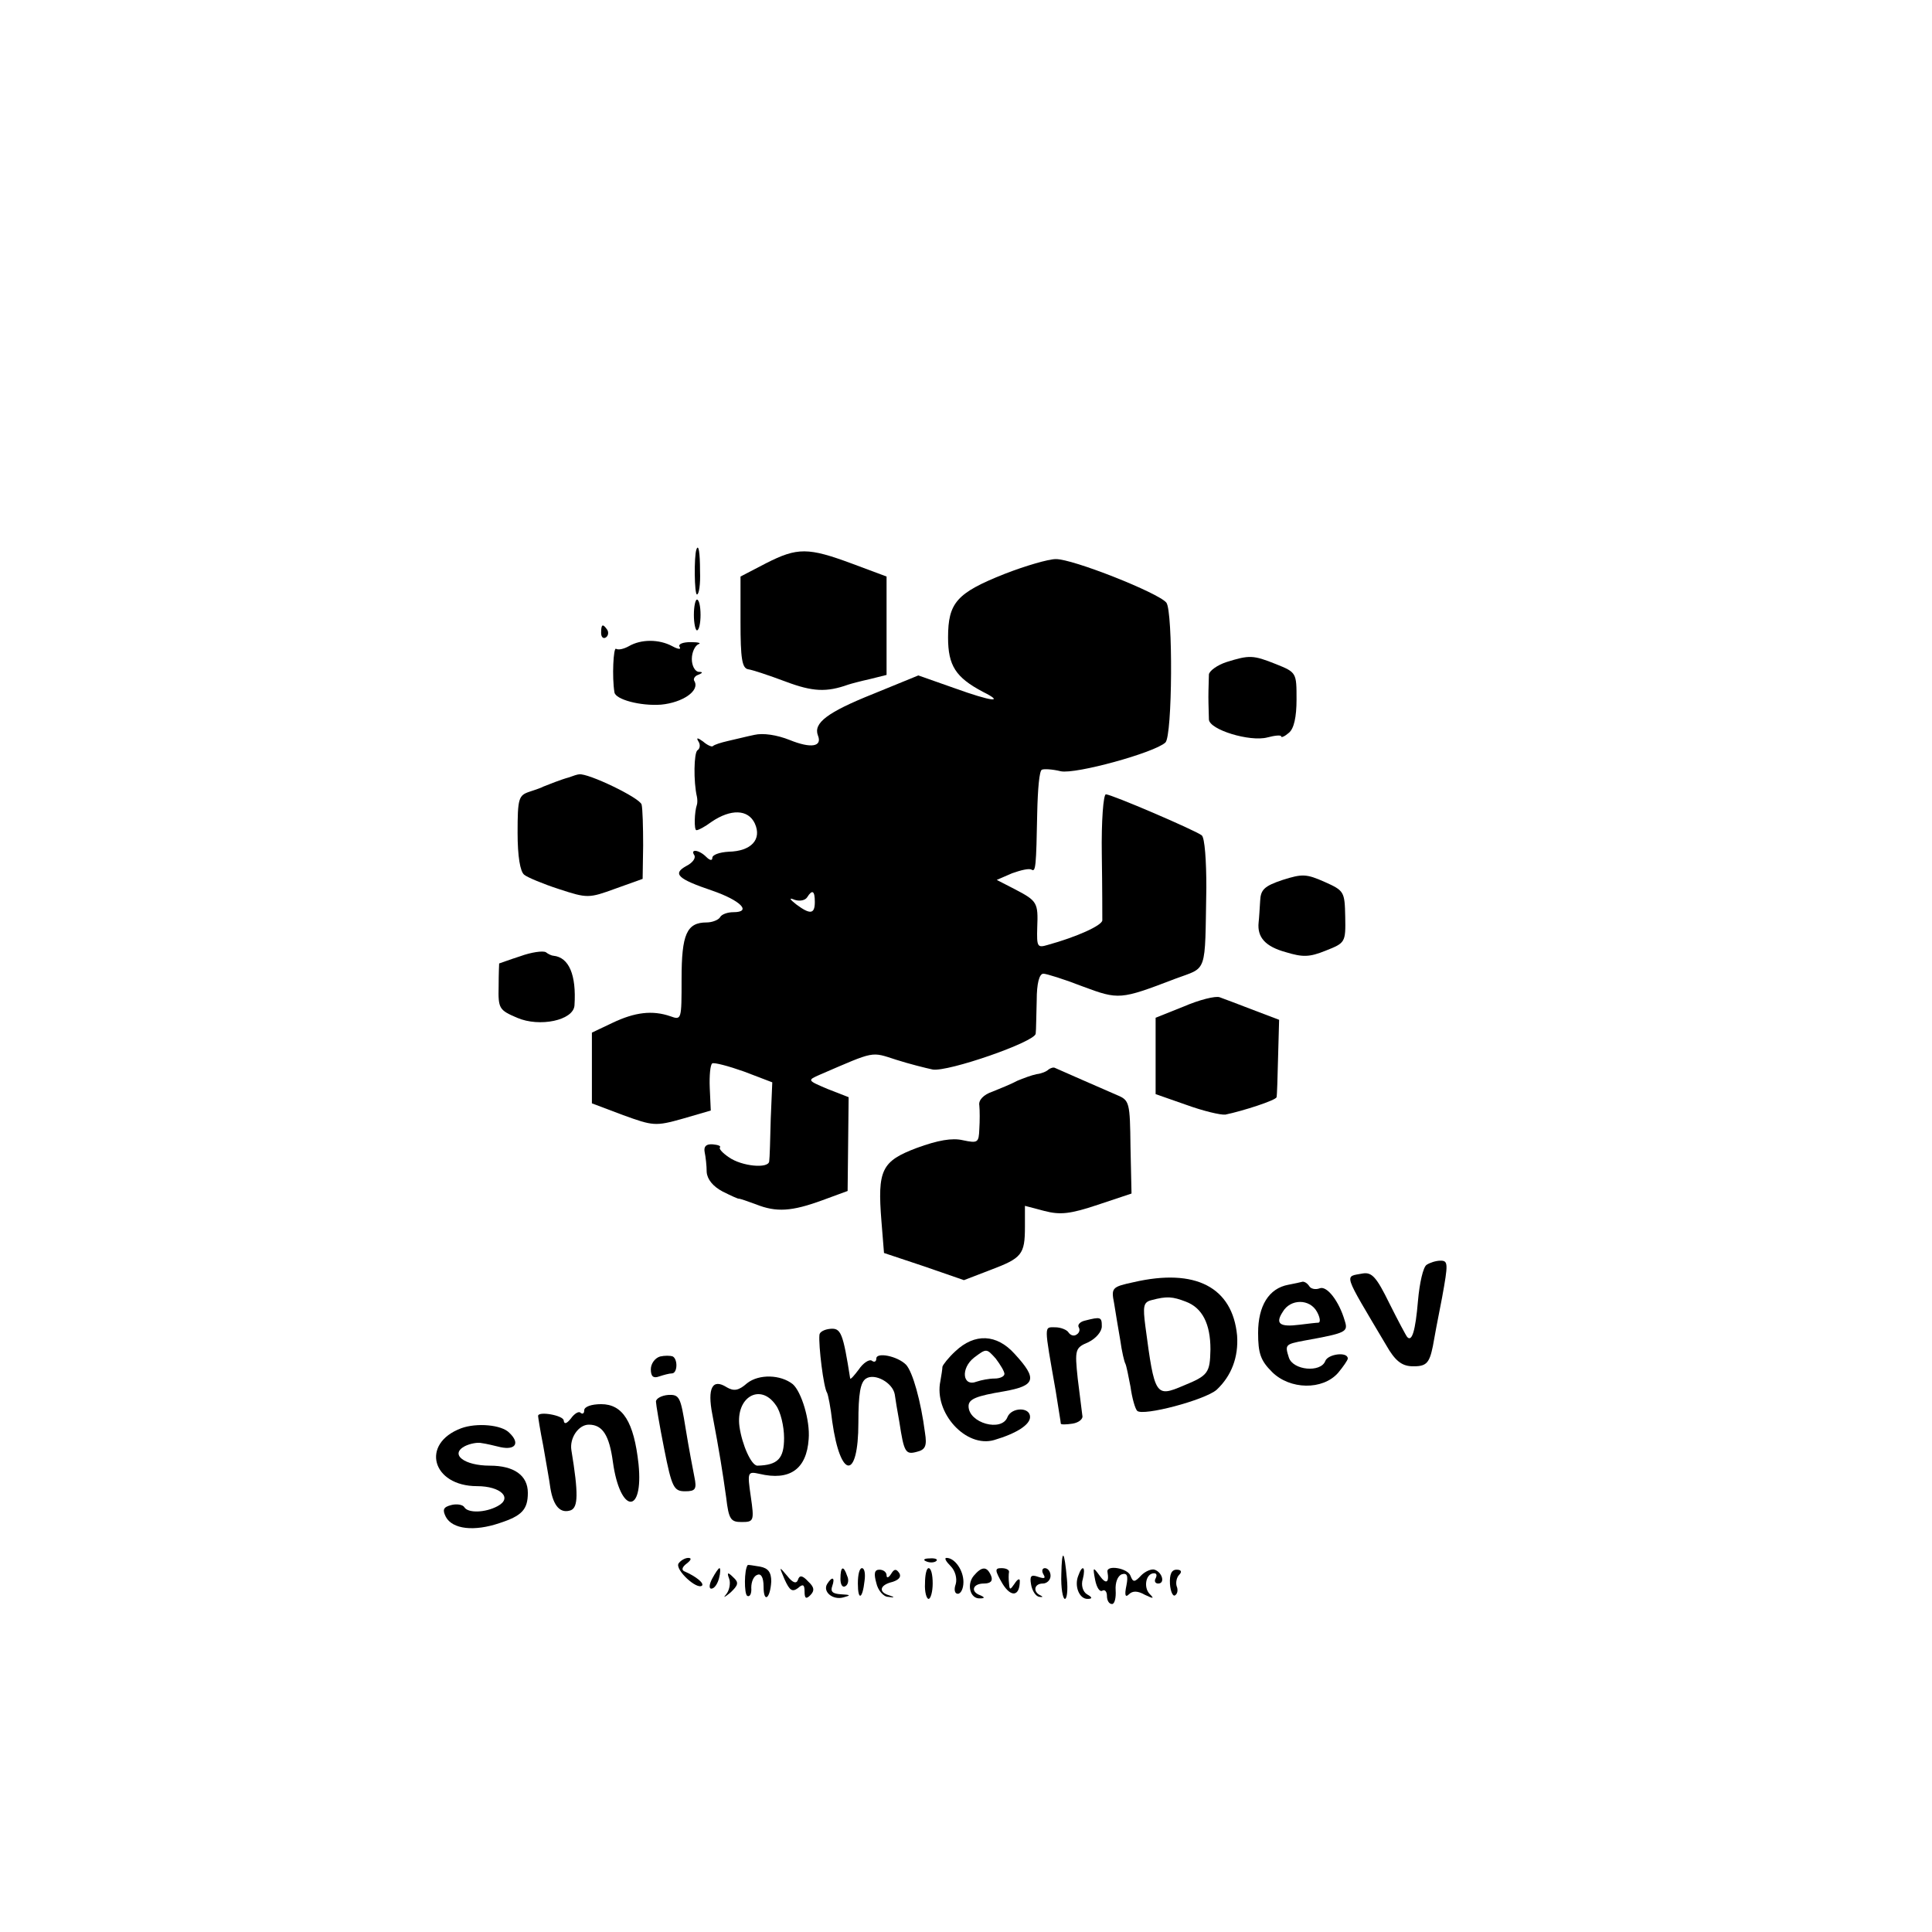 <?xml version="1.0" standalone="no"?>
<!DOCTYPE svg PUBLIC "-//W3C//DTD SVG 20010904//EN"
 "http://www.w3.org/TR/2001/REC-SVG-20010904/DTD/svg10.dtd">
<svg version="1.0" xmlns="http://www.w3.org/2000/svg"
 width="377pt" height="377pt" viewBox="0 0 377 377"
 preserveAspectRatio="xMidYMid meet">
<g transform="translate(0,377) scale(0.1,-0.1)"
fill="#000000" stroke="none">
<path d="M1359 2698 c-5 -14 -4 -88 1 -88 4 0 7 20 6 45 0 38 -3 54 -7 43z"/>
<path d="M1495 2671 l-50 -26 0 -89 c0 -71 3 -90 15 -92 8 -1 41 -12 73 -24
53 -20 80 -21 122 -6 6 2 25 7 43 11 l32 8 0 96 0 96 -67 25 c-86 32 -107 32
-168 1z"/>
<path d="M1960 2650 c-93 -37 -110 -56 -110 -124 0 -55 15 -78 68 -106 44 -22
17 -19 -55 7 l-71 25 -88 -36 c-90 -36 -117 -57 -108 -81 9 -22 -13 -26 -55
-9 -25 10 -52 14 -69 10 -15 -3 -38 -9 -52 -12 -13 -3 -26 -7 -29 -10 -2 -2
-11 2 -19 9 -11 8 -14 8 -9 0 4 -6 3 -14 -2 -17 -7 -5 -8 -61 -1 -91 1 -5 1
-12 0 -15 -5 -14 -6 -50 -1 -50 4 0 17 7 29 16 38 26 72 25 85 -3 14 -31 -7
-54 -51 -55 -18 -1 -32 -6 -32 -12 0 -6 -5 -5 -12 2 -14 14 -32 16 -23 3 3 -6
-4 -15 -16 -21 -27 -15 -17 -25 51 -48 55 -19 78 -42 41 -42 -11 0 -23 -4 -26
-10 -3 -5 -15 -10 -26 -10 -39 0 -49 -23 -49 -110 0 -80 0 -81 -22 -73 -35 12
-69 8 -113 -13 l-40 -19 0 -69 0 -69 61 -23 c58 -21 63 -22 116 -7 l55 16 -2
44 c-1 24 1 46 5 48 4 2 31 -5 62 -16 l55 -21 -3 -71 c-1 -40 -2 -77 -3 -83
-1 -15 -54 -10 -79 8 -12 8 -20 17 -17 19 2 3 -4 5 -14 6 -13 1 -18 -4 -16
-15 2 -9 4 -27 4 -39 1 -14 12 -28 31 -38 16 -8 31 -15 32 -14 2 0 17 -5 33
-11 40 -16 70 -14 130 8 l49 18 1 91 1 92 -41 16 c-40 17 -40 17 -15 28 109
47 99 45 149 29 25 -8 57 -16 71 -19 30 -5 200 54 201 70 1 7 1 36 2 65 0 33
5 52 13 52 6 0 41 -11 77 -25 70 -26 73 -26 180 15 64 24 58 6 61 178 0 52 -3
97 -9 102 -13 10 -176 80 -187 80 -5 0 -9 -53 -8 -117 1 -65 1 -123 1 -129 -1
-10 -49 -32 -107 -48 -20 -6 -21 -3 -20 34 2 49 0 52 -44 75 l-35 18 30 13
c17 6 33 10 38 7 8 -5 9 6 11 112 1 44 4 81 9 83 4 2 21 1 37 -3 29 -6 182 36
204 56 14 12 15 256 2 273 -15 19 -184 86 -216 85 -14 0 -59 -13 -100 -29z
m-370 -640 c0 -24 -9 -25 -36 -5 -14 11 -15 14 -3 9 10 -3 20 -1 24 5 10 16
15 13 15 -9z"/>
<path d="M1354 2570 c0 -16 3 -30 6 -30 4 0 7 14 7 30 0 17 -3 30 -7 30 -3 0
-6 -13 -6 -30z"/>
<path d="M1173 2535 c0 -8 4 -12 9 -9 5 3 6 10 3 15 -9 13 -12 11 -12 -6z"/>
<path d="M1227 2509 c-9 -5 -20 -8 -25 -5 -5 3 -8 -55 -3 -85 2 -14 51 -27 91
-24 42 4 76 27 65 46 -3 4 1 10 7 12 10 4 10 6 1 6 -7 1 -13 12 -13 25 0 13 6
26 13 29 6 2 0 4 -15 4 -16 0 -25 -4 -22 -9 4 -6 -3 -5 -14 1 -26 14 -61 14
-85 0z"/>
<path d="M2393 2478 c-18 -6 -33 -17 -34 -24 0 -8 -1 -27 -1 -44 0 -16 1 -36
1 -44 1 -20 80 -44 114 -35 15 4 27 5 27 2 0 -3 7 0 15 7 10 8 15 31 15 65 0
52 0 53 -40 69 -45 18 -52 18 -97 4z"/>
<path d="M1110 2253 c-15 -4 -40 -14 -50 -18 -3 -2 -15 -6 -27 -10 -21 -7 -23
-13 -23 -80 0 -46 5 -76 13 -82 6 -5 37 -18 68 -28 55 -18 58 -18 110 1 l53
19 1 65 c0 36 -1 72 -3 80 -3 13 -105 62 -122 59 -3 0 -12 -3 -20 -6z"/>
<path d="M2503 2053 c-36 -12 -43 -19 -44 -41 -1 -15 -2 -34 -3 -42 -3 -29 13
-47 53 -58 33 -10 46 -10 78 3 38 15 39 16 38 66 -1 49 -2 51 -40 68 -36 16
-44 16 -82 4z"/>
<path d="M1015 1904 c-22 -7 -40 -14 -41 -14 0 0 -1 -20 -1 -45 -1 -43 1 -46
36 -61 44 -19 110 -5 112 24 4 60 -11 94 -41 97 -3 0 -10 3 -15 7 -6 3 -28 0
-50 -8z"/>
<path d="M2310 1806 l-55 -22 0 -75 0 -74 60 -21 c33 -12 67 -20 76 -19 34 7
99 28 100 34 1 3 2 39 3 79 l2 72 -50 19 c-28 11 -58 22 -66 25 -8 3 -40 -5
-70 -18z"/>
<path d="M2046 1683 c-4 -4 -14 -8 -23 -9 -10 -2 -26 -8 -38 -13 -11 -6 -33
-15 -48 -21 -18 -6 -28 -17 -26 -27 1 -10 1 -31 0 -46 -1 -27 -3 -28 -32 -22
-21 5 -49 0 -90 -15 -69 -26 -77 -43 -69 -143 l5 -62 78 -26 78 -27 52 20 c61
23 67 30 67 84 l0 41 38 -10 c31 -8 50 -6 104 12 l66 22 -2 91 c-1 87 -2 91
-26 101 -28 12 -112 49 -121 53 -3 2 -9 0 -13 -3z"/>
<path d="M2784 1302 c-7 -4 -14 -36 -17 -70 -5 -60 -12 -81 -21 -71 -2 2 -18
32 -35 66 -25 51 -34 61 -52 58 -36 -7 -40 5 46 -140 17 -30 30 -40 49 -41 29
-1 35 5 42 39 2 12 10 55 18 95 12 66 12 72 -3 72 -9 0 -21 -4 -27 -8z"/>
<path d="M2212 1268 c-42 -9 -44 -11 -38 -41 3 -18 8 -50 12 -72 3 -22 8 -43
10 -46 2 -4 6 -24 10 -45 3 -22 9 -43 13 -47 11 -11 132 21 155 41 29 27 43
64 40 106 -9 94 -81 132 -202 104z m102 -38 c32 -12 48 -43 48 -93 -1 -46 -4
-51 -53 -71 -54 -23 -56 -20 -74 116 -5 39 -4 47 12 51 30 8 41 7 67 -3z"/>
<path d="M2514 1263 c-38 -7 -59 -41 -59 -94 0 -40 5 -54 27 -76 35 -35 99
-36 129 -2 10 12 19 25 19 28 0 14 -39 9 -44 -5 -9 -23 -63 -18 -71 7 -8 25
-7 26 30 33 83 15 86 17 79 39 -11 38 -35 69 -49 63 -8 -3 -17 -1 -20 4 -4 6
-9 9 -13 9 -4 -1 -17 -4 -28 -6z m56 -53 c6 -11 7 -20 3 -21 -4 0 -21 -2 -37
-4 -39 -5 -48 2 -33 25 15 26 53 26 67 0z"/>
<path d="M2117 1193 c-9 -2 -15 -8 -12 -13 3 -5 1 -11 -4 -14 -5 -4 -12 -2
-16 4 -3 5 -15 10 -26 10 -22 0 -22 7 1 -124 5 -33 10 -61 10 -64 0 -2 10 -2
23 0 12 2 21 9 19 16 -1 8 -5 40 -9 72 -6 57 -5 60 21 71 14 7 26 20 26 31 0
18 -2 19 -33 11z"/>
<path d="M1599 1165 c-2 -20 8 -103 15 -113 2 -4 7 -29 10 -56 16 -113 51
-115 51 -2 0 57 4 79 15 86 17 11 52 -8 56 -31 1 -8 5 -32 9 -54 9 -59 12 -64
34 -58 17 4 20 12 16 37 -8 62 -24 119 -37 133 -17 17 -58 25 -58 12 0 -6 -4
-8 -9 -4 -5 3 -17 -5 -25 -17 -9 -12 -16 -20 -17 -18 -14 89 -18 99 -39 97
-11 -1 -21 -6 -21 -12z"/>
<path d="M1864 1133 c-13 -12 -24 -26 -25 -30 0 -4 -2 -17 -4 -28 -13 -62 50
-131 105 -115 44 13 70 30 70 45 0 20 -36 19 -44 0 -11 -30 -76 -12 -76 21 0
14 15 20 69 29 62 11 66 24 21 73 -35 39 -78 41 -116 5z m96 -44 c0 -5 -9 -9
-19 -9 -11 0 -26 -3 -35 -6 -28 -11 -32 26 -5 47 24 18 24 18 42 -2 9 -12 17
-25 17 -30z"/>
<path d="M1288 1123 c-10 -3 -18 -14 -18 -25 0 -14 5 -18 16 -14 9 3 20 6 25
6 11 0 12 27 2 33 -5 2 -16 2 -25 0z"/>
<path d="M1458 1071 c-17 -15 -26 -16 -40 -8 -28 18 -38 -2 -28 -53 14 -74 20
-112 27 -162 5 -43 9 -48 30 -48 24 0 25 2 18 50 -7 48 -6 49 17 44 59 -14 92
9 96 68 3 36 -14 92 -31 107 -24 19 -66 20 -89 2z m56 -43 c9 -12 16 -41 16
-64 0 -40 -12 -53 -52 -54 -12 0 -30 41 -35 76 -8 58 41 86 71 42z"/>
<path d="M1280 1035 c0 -5 7 -47 16 -92 15 -76 19 -83 41 -83 20 0 23 4 18 28
-3 15 -11 57 -17 94 -10 62 -12 67 -34 66 -13 -1 -24 -7 -24 -13z"/>
<path d="M1140 1018 c0 -6 -3 -8 -7 -5 -3 4 -12 -1 -19 -11 -8 -10 -13 -12
-14 -4 0 10 -50 19 -50 9 0 -2 4 -28 10 -58 5 -30 12 -67 14 -83 6 -36 20 -50
40 -43 14 6 15 32 1 117 -4 24 14 50 34 50 27 0 40 -21 47 -73 14 -101 60
-104 50 -4 -9 83 -31 117 -73 117 -19 0 -33 -5 -33 -12z"/>
<path d="M900 983 c-80 -30 -57 -113 31 -113 46 0 70 -23 40 -39 -24 -13 -58
-14 -65 -2 -3 5 -15 7 -26 4 -15 -4 -17 -9 -10 -23 13 -24 55 -29 105 -12 43
14 55 26 55 59 0 34 -27 53 -74 53 -50 0 -79 22 -49 38 10 5 25 8 33 6 8 -1
25 -5 37 -8 29 -6 38 8 17 28 -15 16 -64 20 -94 9z"/>
<path d="M2071 698 c-1 -27 3 -48 7 -48 4 0 6 17 4 38 -5 58 -10 62 -11 10z"/>
<path d="M1324 719 c-7 -12 36 -52 46 -43 4 5 -12 18 -35 28 -6 3 -3 9 5 15 9
7 10 11 3 11 -6 0 -15 -5 -19 -11z"/>
<path d="M1808 723 c7 -3 16 -2 19 1 4 3 -2 6 -13 5 -11 0 -14 -3 -6 -6z"/>
<path d="M1855 714 c9 -9 13 -24 10 -35 -4 -11 -2 -19 4 -19 6 0 11 10 11 23
0 23 -17 47 -33 47 -5 0 -1 -7 8 -16z"/>
<path d="M1459 716 c-7 -9 -7 -56 -1 -60 5 -3 9 4 8 16 0 12 5 23 12 25 7 3
12 -5 12 -23 0 -33 13 -24 15 10 0 18 -6 26 -22 29 -13 2 -23 4 -24 3z"/>
<path d="M1390 690 c-6 -11 -7 -20 -2 -20 6 0 12 9 15 20 3 11 3 20 1 20 -2 0
-8 -9 -14 -20z"/>
<path d="M1531 688 c10 -22 15 -25 26 -17 10 9 13 7 13 -7 0 -13 3 -15 11 -7
9 9 8 16 -4 27 -11 12 -17 13 -20 3 -3 -8 -10 -6 -21 8 -16 19 -16 19 -5 -7z"/>
<path d="M1640 689 c0 -11 4 -18 10 -14 5 3 7 12 3 20 -7 21 -13 19 -13 -6z"/>
<path d="M1674 680 c0 -34 9 -31 13 5 2 14 0 25 -5 25 -5 0 -8 -13 -8 -30z"/>
<path d="M1710 681 c3 -14 14 -27 23 -27 13 -2 14 -1 2 3 -21 6 -19 20 6 26
13 4 18 10 14 17 -6 9 -10 9 -16 -1 -5 -8 -9 -9 -9 -3 0 6 -6 11 -14 11 -10 0
-11 -8 -6 -26z"/>
<path d="M1805 680 c-1 -16 3 -30 7 -30 4 0 8 14 8 30 0 17 -3 30 -8 30 -4 0
-7 -13 -7 -30z"/>
<path d="M1900 695 c-14 -17 -7 -45 12 -44 10 0 10 2 1 6 -20 7 -15 23 7 23
13 0 18 5 14 15 -8 19 -18 19 -34 0z"/>
<path d="M1956 680 c17 -28 34 -25 34 5 0 6 -5 3 -10 -5 -9 -13 -10 -13 -11 0
-1 8 -1 18 0 23 0 4 -6 7 -15 7 -13 0 -13 -4 2 -30z"/>
<path d="M2036 698 c5 -8 2 -9 -10 -5 -14 5 -17 2 -14 -15 2 -12 9 -23 16 -24
7 -1 8 0 2 3 -15 7 -12 23 5 23 8 0 15 7 15 15 0 8 -5 15 -11 15 -5 0 -7 -5
-3 -12z"/>
<path d="M2104 695 c-8 -20 2 -45 18 -45 10 0 10 3 -1 9 -8 5 -12 18 -8 30 6
24 -1 29 -9 6z"/>
<path d="M2137 687 c3 -15 9 -24 14 -21 5 3 9 -2 9 -10 0 -9 4 -16 10 -16 5 0
8 12 7 27 -1 15 4 28 12 31 10 3 13 -2 9 -22 -4 -19 -2 -24 5 -17 7 7 17 7 31
-1 17 -8 19 -8 9 2 -12 13 -7 40 9 40 5 0 6 -4 3 -10 -3 -5 -1 -10 5 -10 14 0
8 22 -7 27 -6 2 -18 -3 -26 -11 -13 -14 -16 -14 -21 -1 -5 15 -47 22 -45 8 4
-22 -3 -25 -15 -8 -13 18 -14 18 -9 -8z"/>
<path d="M2283 679 c1 -15 6 -25 10 -22 5 3 6 11 3 18 -2 7 0 17 5 22 6 6 4
10 -5 10 -10 0 -14 -9 -13 -28z"/>
<path d="M1423 689 c3 -9 0 -23 -6 -30 -7 -8 -3 -6 8 3 16 15 17 20 6 30 -11
11 -13 10 -8 -3z"/>
<path d="M1614 679 c-9 -15 11 -32 32 -26 15 4 14 5 -5 6 -16 1 -21 5 -17 16
6 17 0 20 -10 4z"/>
</g>
</svg>
